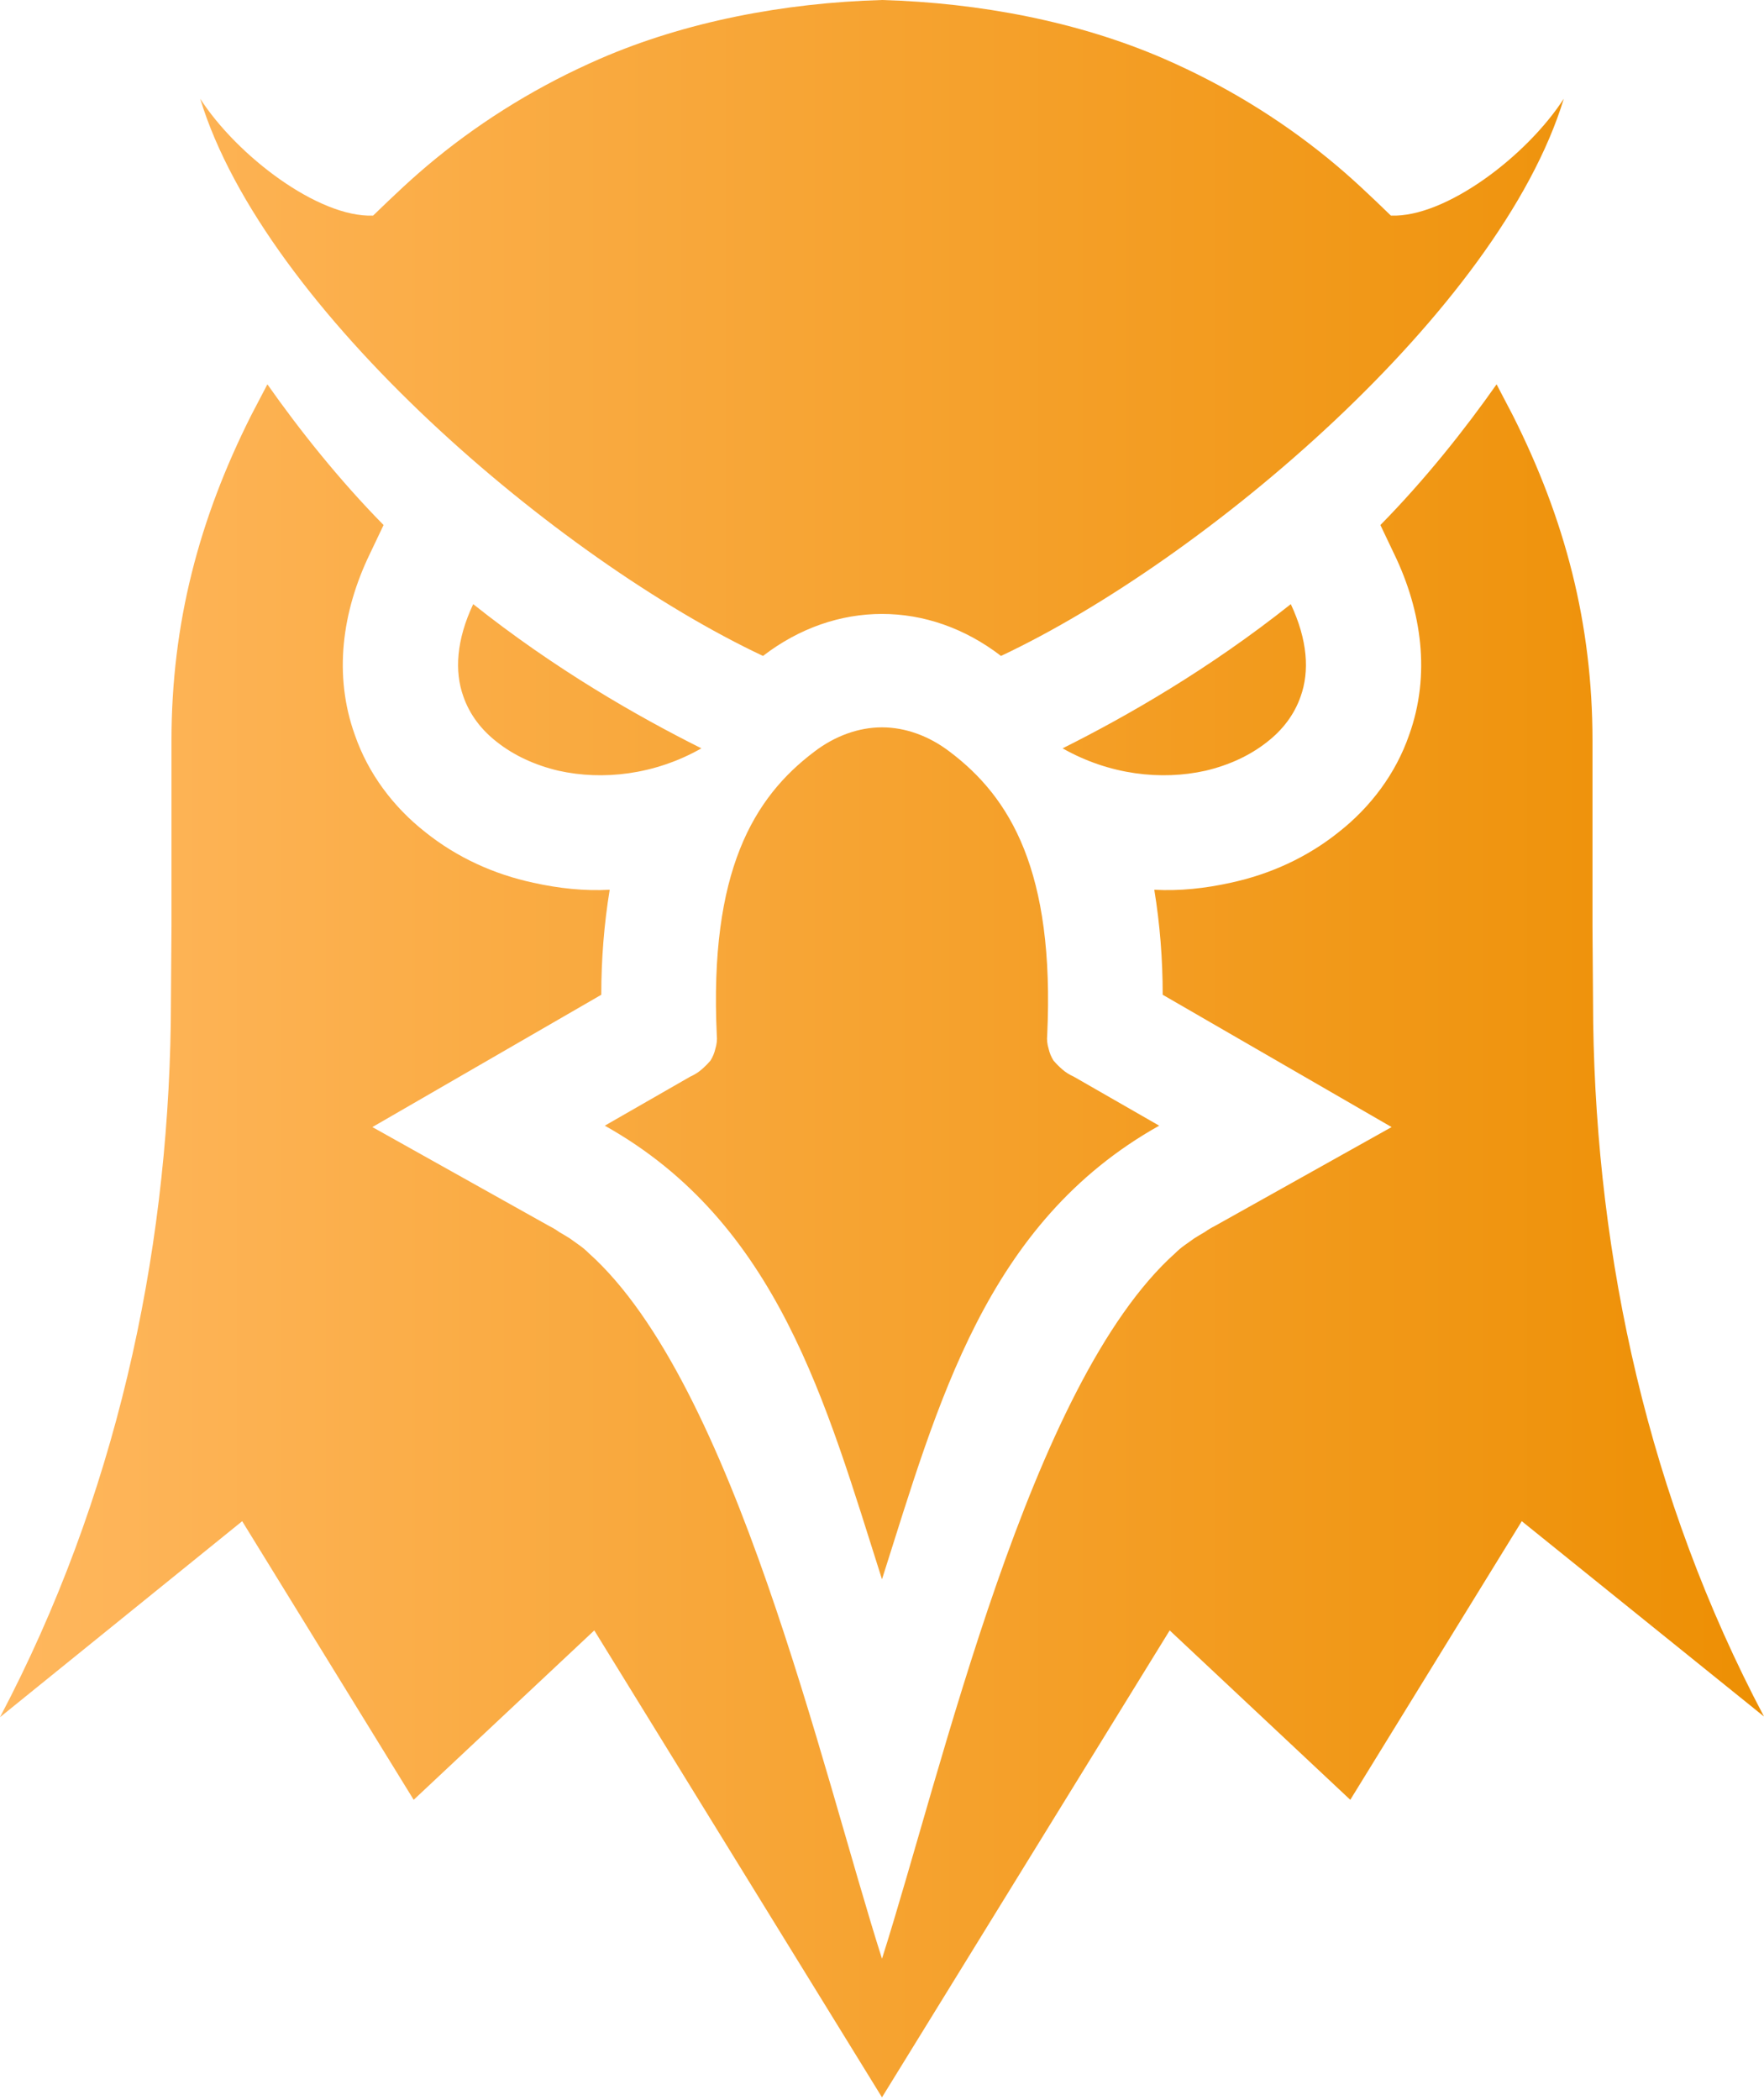 <svg version="1.2" xmlns="http://www.w3.org/2000/svg" viewBox="0 0 252 300" width="252" height="300"><defs><linearGradient id="P" gradientUnits="userSpaceOnUse"/><linearGradient id="g1" x2="1" href="#P" gradientTransform="matrix(252,0,0,299.604,0,149.802)"><stop stop-color="#ffb75e"/><stop offset="1" stop-color="#ed8f03"/></linearGradient></defs><style>.a{fill:url(#g1)}</style><path fill-rule="evenodd" class="a" d="m172.2 110.1c3.4-0.8 6.4-2.2 8.8-4.1 2.2-1.7 3.9-3.9 4.8-6.5 1.3-3.6 1-8.1-1.4-13.2-11.7 9.3-23.4 16-32.6 20.6 6.7 3.8 14.1 4.6 20.4 3.2zm-20.4 42.7q-0.7-0.6-1.3-1.3-0.5-0.8-0.7-1.7-0.3-1-0.2-1.9c1.1-23.5-5.3-34-13.9-40.5-3-2.3-6.4-3.5-9.7-3.5-3.3 0-6.7 1.2-9.7 3.5-8.6 6.5-15 17-13.9 40.5q0.1 0.9-0.2 1.9-0.2 0.9-0.7 1.7-0.6 0.7-1.3 1.3-0.7 0.6-1.6 1l-12.2 7c24.8 13.9 31.6 39.7 39.6 64.8 8-25.1 14.8-50.9 39.6-64.8l-12.2-7q-0.9-0.4-1.6-1zm-66.1-144.4c-8.5 3.7-16.4 8.5-23.5 14.3-3.3 2.7-5.9 5.2-8.9 8.1-7.8 0.3-19.4-8.5-24.7-16.7 9.2 30.2 51.3 65.9 80.4 79.6q0 0 0 0c5.2-4 11.1-6 17-6 5.9 0 11.8 2 17 6q0 0 0 0c29.1-13.7 71.2-49.4 80.4-79.6-5.3 8.2-16.9 17-24.7 16.7-3-2.9-5.6-5.4-8.9-8.1-7.1-5.8-15-10.6-23.5-14.3-12.2-5.3-26.3-8-40.3-8.4-14 0.4-28.1 3.1-40.3 8.4zm14.5 98.5c-9.2-4.6-20.9-11.3-32.6-20.6-2.4 5.1-2.7 9.6-1.4 13.2 0.9 2.6 2.6 4.8 4.8 6.5 2.4 1.9 5.4 3.3 8.8 4.1 6.3 1.4 13.7 0.6 20.4-3.2zm99-27.7c3.9 8.1 5.2 17.2 2.1 25.8-1.9 5.5-5.5 10.3-10.1 13.9-4.5 3.6-9.8 6-15.4 7.2-3.6 0.8-7.3 1.2-10.9 1 0.8 4.9 1.2 9.9 1.2 15l32.7 18.9-25.2 14.1q-0.8 0.4-1.5 0.9-0.7 0.4-1.5 0.9-0.7 0.5-1.4 1-0.7 0.5-1.3 1.1c-20.8 18.6-33.3 73.8-41.9 100.8-8.6-27-21.1-82.2-41.9-100.8q-0.6-0.6-1.3-1.1-0.7-0.5-1.4-1-0.8-0.5-1.5-0.9-0.7-0.5-1.5-0.9l-25.2-14.1 32.7-18.9c0-5.1 0.4-10.1 1.2-15-3.6 0.2-7.3-0.2-10.9-1-5.6-1.2-10.9-3.6-15.4-7.2-4.6-3.6-8.2-8.4-10.1-13.9-3.1-8.6-1.8-17.7 2.1-25.8l2-4.2c-6.4-6.5-12.1-13.7-16.6-20.1l-2.3 4.4c-7.5 14.9-11.4 29.8-11.4 46.5v26.5l-0.1 13.8c-0.5 33.7-7.9 67.9-24.4 99.2l34.6-28 24.5 39.8 25.8-24.2 41.1 66.7 41.1-66.7 25.8 24.2 24.5-39.8 34.6 27.9c-16.5-31.2-23.9-65.4-24.4-99.1l-0.1-13.8v-26.5c0-16.7-3.9-31.6-11.4-46.5l-2.3-4.4c-4.5 6.4-10.2 13.6-16.6 20.1 0 0 2 4.2 2 4.2z"/></svg>